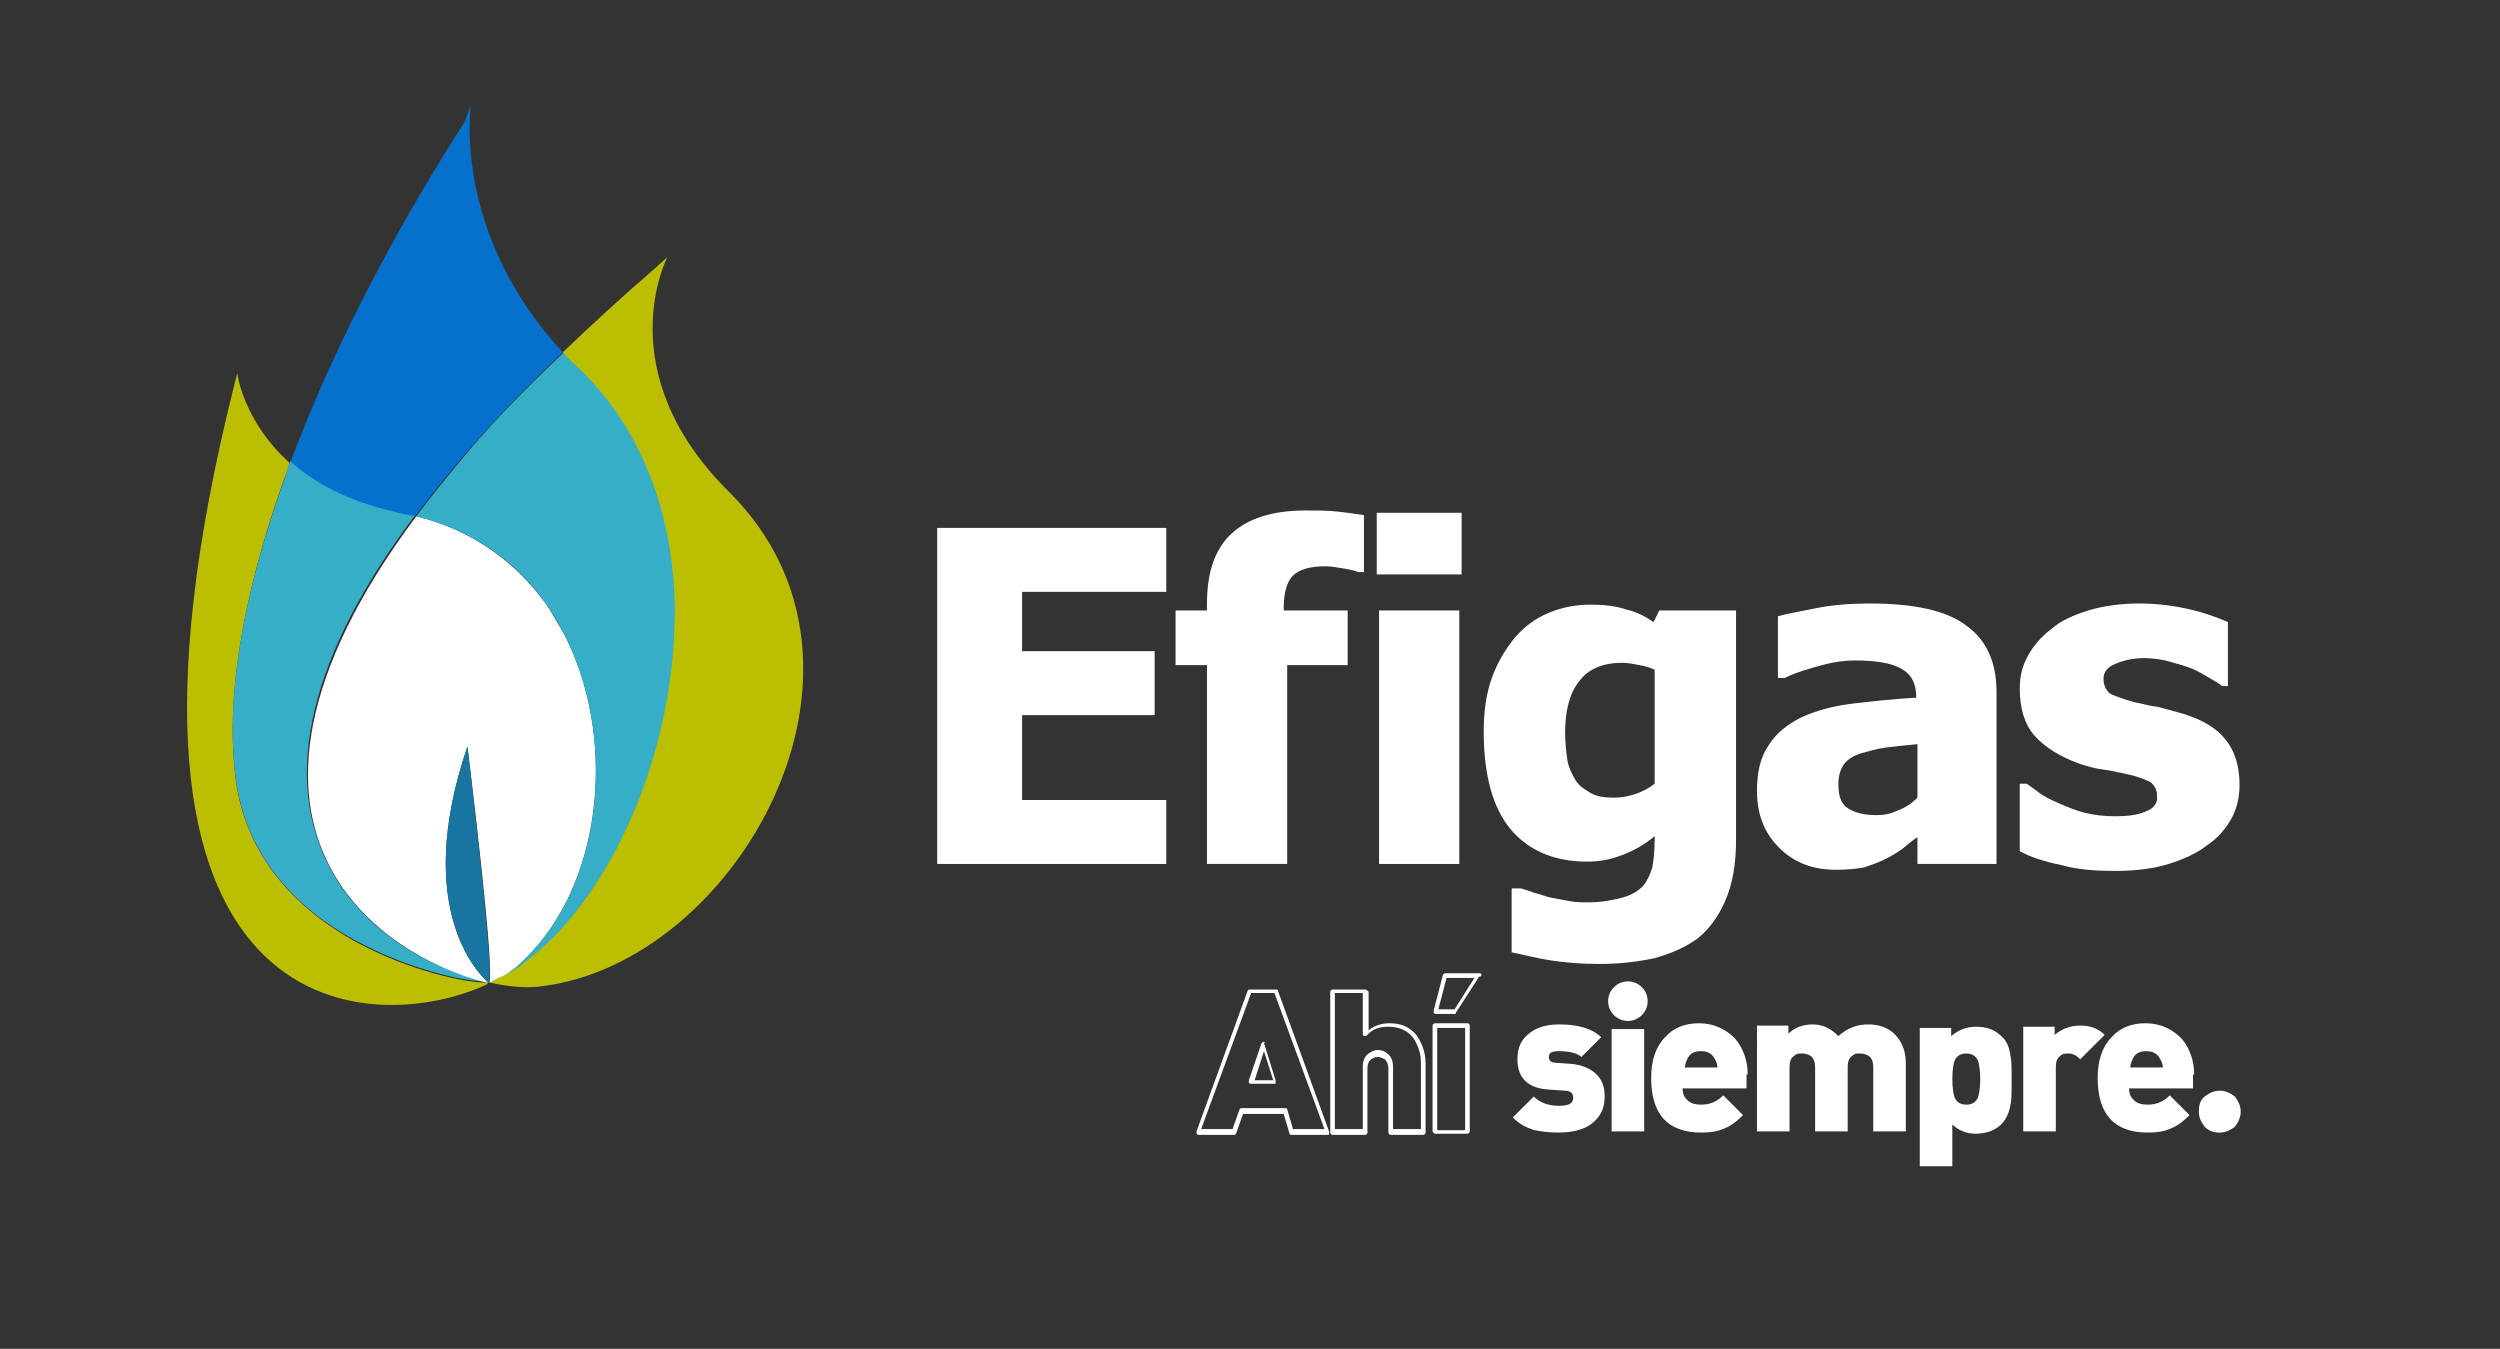 <svg version="1.1" baseProfile="tiny" xmlns="http://www.w3.org/2000/svg" xmlns:xlink="http://www.w3.org/1999/xlink"
	 x="0px" y="0px" viewBox="0 0 215 116" overflow="visible" xml:space="preserve">
<rect x="0" y="0" width="215" height="116" fill="#333333" stroke="none"/>
<g>
	<path fill="none" d="M117.3,89.1c-0.1,0-0.1-0.1-0.1-0.2v-3.5h-2.4v11.7h2.4v-5.4c0-0.5,0.2-0.9,0.5-1.1c0.2-0.2,0.5-0.3,0.8-0.3
		c0.3,0,0.5,0.1,0.8,0.3c0.3,0.3,0.5,0.6,0.5,1.1v5.4h2.4v-5.7c0-0.9-0.2-1.7-0.7-2.2c-0.5-0.6-1.2-0.9-2.1-0.9
		c-0.7,0-1.3,0.3-1.9,0.8C117.4,89.1,117.4,89.1,117.3,89.1z"/>
	<path fill="none" d="M35.7,44.4C35.7,44.4,35.7,44.4,35.7,44.4c-10.3,13.8-10.8,23.6-7.5,30C24.9,68,25.5,58.2,35.7,44.4z"/>
	<path fill="none" d="M42.5,84.4c-0.1,0-0.1,0.1-0.2,0.1c0.2-0.1,0.3-0.2,0.5-0.2c-0.1,0.1-0.3,0.2-0.5,0.2c-0.1,0-0.3,0.1-0.6,0.1
		c0,0,0,0,0,0c-1.8,0-6.5-1-11.1-3.5c4.6,2.5,9.4,3.5,11.1,3.5l0.3,0.1l0.3-0.1C42.4,84.4,42.5,84.4,42.5,84.4z"/>
	<path fill="none" d="M107.6,85.4l-4.3,11.7h2.7l0.6-1.7c0-0.1,0.1-0.1,0.2-0.1h3.7c0.1,0,0.1,0.1,0.2,0.1l0.5,1.7h2.7l-4.3-11.7
		H107.6z M109.9,93.1c0,0-0.1,0.1-0.1,0.1h-2.1c-0.1,0-0.1,0-0.1-0.1c0,0,0-0.1,0-0.2l1.1-3.2c0-0.1,0.1-0.1,0.2-0.1
		c0.1,0,0.1,0.1,0.2,0.1l1,3.2C109.9,93,109.9,93.1,109.9,93.1z"/>
	<polygon fill="none" points="123.8,86.8 125.1,86.8 126.9,84.1 124.5,84.1 	"/>
	<polygon fill="none" points="107.9,92.9 109.5,92.9 108.7,90.4 	"/>
	<rect x="123.6" y="88.4" fill="none" width="2.4" height="8.8"/>
	<path fill="none" d="M48.4,30.3c-3.4,3.2-6.3,6.3-8.8,9.2C42.1,36.6,45.1,33.5,48.4,30.3z"/>
	<path fill="none" d="M47,52c0.4,0.6,0.9,1.3,1.2,2C47.8,53.3,47.4,52.6,47,52z"/>
	<path fill="none" d="M34.7,44.2c-0.3-0.1-0.5-0.1-0.8-0.2C34.1,44.1,34.4,44.1,34.7,44.2c0.4,0.1,0.7,0.1,1,0.2v0
		C35.4,44.3,35,44.3,34.7,44.2z"/>
	<path fill="none" d="M45.7,82c6.2-6.6,7.3-18.7,2.8-27.4C53,63.3,51.9,75.3,45.7,82z"/>
	<path fill="none" d="M139.5,57c-1.6,0-2.9,0.5-3.7,1.6c-0.8,1.1-1.2,2.5-1.2,4.4c0,0.9,0.1,1.7,0.2,2.4c0.1,0.7,0.4,1.2,0.7,1.7
		c0.3,0.5,0.8,0.9,1.3,1.1c0.5,0.3,1.2,0.4,2,0.4c0.6,0,1.2-0.1,1.8-0.3c0.6-0.2,1.2-0.5,1.7-0.9v-9.9c-0.3-0.2-0.8-0.3-1.3-0.4
		C140.5,57.1,140,57,139.5,57z"/>
	<path fill="none" d="M43.1,84.1c0.2-0.1,0.4-0.3,0.6-0.4C43.5,83.8,43.3,84,43.1,84.1C43.1,84.1,43.1,84.1,43.1,84.1z"/>
	<path fill="none" d="M45.7,82.3c-0.8,0.7-1.7,1.3-2.6,1.7c0,0,0,0,0,0C43.9,83.6,44.8,83,45.7,82.3z"/>
	<path fill="none" d="M146.2,90.4c-0.6,0-1,0.2-1.2,0.7c-0.1,0.2-0.2,0.5-0.2,0.7h2.7c0-0.4-0.1-0.8-0.4-1
		C147,90.5,146.6,90.4,146.2,90.4z"/>
	<path fill="none" d="M184.6,90.4c-0.6,0-1,0.2-1.2,0.7c-0.1,0.2-0.2,0.5-0.2,0.7h2.7c0-0.4-0.1-0.8-0.4-1
		C185.3,90.5,185,90.4,184.6,90.4z"/>
	<path fill="none" d="M169,94.9c0.5,0,0.8-0.2,1-0.6c0.1-0.3,0.2-0.8,0.2-1.6c0-0.8-0.1-1.3-0.2-1.6c-0.2-0.4-0.5-0.6-1-0.6
		c-0.5,0-0.8,0.2-1,0.6c-0.1,0.3-0.2,0.8-0.2,1.6c0,0.8,0.1,1.3,0.2,1.6C168.3,94.7,168.6,94.9,169,94.9z"/>
	<path fill="none" d="M160,64.9c-0.6,0.2-1.1,0.5-1.4,0.9c-0.3,0.4-0.5,1-0.5,1.7c0,1,0.3,1.7,0.8,2.1c0.6,0.4,1.4,0.6,2.5,0.6
		c0.6,0,1.2-0.1,1.8-0.4c0.6-0.3,1.2-0.7,1.7-1.1v-4.5c-1.2,0.1-2.1,0.2-2.8,0.3C161.4,64.5,160.7,64.6,160,64.9z"/>
	<path fill="#BCBE02" d="M30.6,81c-4.9-2.7-9.7-7.3-10.4-14.6c-0.7-6.2,0.5-14.7,4.2-25.1c0.2-0.5,0.4-1,0.5-1.5
		c-4-3.6-4.5-7.7-4.5-7.7l-0.3,1.2c-13.9,55.6,12,56,21.9,51.3l-0.3-0.1C40,84.5,35.2,83.5,30.6,81z"/>
	<path fill="#36AEC7" d="M20.2,66.3c0.7,7.3,5.4,11.9,10.4,14.6c4.6,2.5,9.4,3.5,11.1,3.5c-4.7-1.1-10.6-4.3-13.5-10.1
		c-3.3-6.5-2.8-16.3,7.5-30c-0.3-0.1-0.7-0.2-1-0.2c-0.3-0.1-0.5-0.1-0.8-0.2c-4.1-0.9-6.9-2.5-8.9-4.3c-0.2,0.5-0.4,1-0.5,1.5
		C20.7,51.6,19.5,60.2,20.2,66.3z"/>
	<path fill="#0571CC" d="M34.7,44.2c0.4,0.1,0.7,0.1,1,0.2c1.2-1.6,2.5-3.2,3.9-4.9c2.5-2.9,5.4-6,8.8-9.2c0,0,0,0,0,0
		C38.8,19.9,40.5,9,40.5,9L40,10.4c-6.9,10.8-11.8,20.7-15,29.3l0,0c2,1.8,4.9,3.4,8.9,4.3C34.1,44.1,34.4,44.1,34.7,44.2z"/>
	<path fill="#FFFFFF" d="M42.4,84.4c0.2-0.1,0.3-0.2,0.5-0.2c0.1,0,0.2-0.1,0.2-0.1c0.2-0.1,0.4-0.3,0.6-0.4c0.4-0.3,0.7-0.5,1-0.8
		c0.3-0.3,0.7-0.6,1-1c6.2-6.6,7.3-18.7,2.8-27.4c-0.1-0.2-0.2-0.4-0.3-0.5c-0.4-0.7-0.8-1.4-1.2-2c-2.6-3.6-6.3-6.4-11.2-7.6
		c-10.3,13.8-10.8,23.6-7.5,30c2.9,5.7,8.8,8.9,13.5,10.1c0,0,0,0,0,0C42,84.5,42.3,84.5,42.4,84.4z M40.2,64.2
		c0,0,2.6,20.9,1.8,20.3C41.3,83.9,35.4,78.3,40.2,64.2z"/>
	<path fill="#36AEC7" d="M39.7,39.5c-1.4,1.7-2.7,3.3-3.9,4.9v0c0,0,0,0,0,0c4.9,1.2,8.7,4,11.2,7.6c0.4,0.6,0.9,1.3,1.2,2
		c0.1,0.2,0.2,0.4,0.3,0.5c4.5,8.8,3.4,20.8-2.8,27.4c-0.3,0.3-0.6,0.6-1,1c-0.3,0.3-0.6,0.5-1,0.8c-0.2,0.1-0.4,0.3-0.6,0.4
		c0.9-0.5,1.8-1.1,2.6-1.7c6.8-5.5,12.1-17.2,12.4-28.8c0-1.3,0-2.7-0.1-4c-0.6-6.7-3.1-13-8.1-17.9c-0.5-0.5-0.9-0.9-1.4-1.4l0,0
		c0,0,0,0,0,0C45.1,33.5,42.1,36.6,39.7,39.5z"/>
	<path fill="#36AEC7" d="M42.8,84.2c-0.2,0.1-0.3,0.2-0.5,0.2c0.1,0,0.1-0.1,0.2-0.1c0.2-0.1,0.4-0.2,0.5-0.3c0,0,0,0,0,0
		c0,0,0,0,0,0C43,84.1,42.9,84.2,42.8,84.2z"/>
	<path fill="#BCBE02" d="M45.7,82.3c-0.8,0.7-1.7,1.3-2.6,1.7c-0.2,0.1-0.4,0.2-0.5,0.3c-0.1,0-0.1,0.1-0.2,0.1l-0.3,0.1
		c1.8,0.4,3.4,0.5,4.6,0.3c16.6-2.1,31.1-27.3,16.1-42.4C52.2,32,57.4,22.1,57.4,22.1l-1.1,1c-2.9,2.5-5.5,4.9-7.9,7.2
		c0.4,0.5,0.9,0.9,1.4,1.4c5,4.8,7.5,11.2,8.1,17.9c0.1,1.3,0.2,2.7,0.1,4C57.8,65.1,52.5,76.9,45.7,82.3z"/>
	<path fill="#17759F" d="M42,84.5c0.7,0.6-1.8-20.3-1.8-20.3C35.4,78.3,41.3,83.9,42,84.5z"/>
	<polygon fill="#FFFFFF" points="100.3,50.9 100.3,45.4 80.6,45.4 80.6,74.3 100.3,74.3 100.3,68.8 87.9,68.8 87.9,61.5 99.3,61.5 
		99.3,56 87.9,56 87.9,50.9 	"/>
	<path fill="#FFFFFF" d="M112.3,43.9c-2.9,0-5,0.7-6.4,2c-1.4,1.3-2.1,3.3-2.1,6v0.6h-2.7v4.7h2.7v17.1h6.9V57.2h5.2v-4.7h-5.5v-0.2
		c0-1.4,0.3-2.3,0.8-2.8c0.5-0.5,1.4-0.8,2.8-0.8c0.5,0,1,0.1,1.6,0.2c0.6,0.1,1,0.2,1.2,0.3h0.5v-4.9c-0.6-0.1-1.4-0.2-2.2-0.3
		C114.2,43.9,113.3,43.9,112.3,43.9z"/>
	<rect x="118.4" y="44.1" fill="#FFFFFF" width="7.3" height="5.3"/>
	<rect x="118.6" y="52.5" fill="#FFFFFF" width="6.9" height="21.8"/>
	<path fill="#FFFFFF" d="M142.2,53.5c-0.7-0.5-1.5-0.9-2.4-1.1c-0.9-0.3-1.9-0.4-3-0.4c-1.2,0-2.4,0.2-3.6,0.7
		c-1.2,0.5-2.1,1.2-2.9,2.1c-0.8,1-1.5,2.1-2,3.5c-0.5,1.4-0.7,2.9-0.7,4.6c0,3.8,0.8,6.6,2.3,8.4c1.5,1.8,3.7,2.8,6.6,2.8
		c1.1,0,2.1-0.2,3.1-0.6c1-0.4,1.9-0.9,2.7-1.6v0.4c0,0.9-0.1,1.7-0.2,2.3c-0.2,0.6-0.4,1.1-0.8,1.6c-0.4,0.4-1,0.8-1.8,1
		c-0.8,0.2-1.7,0.4-2.9,0.4c-0.6,0-1.1,0-1.6-0.1c-0.5-0.1-1.1-0.2-1.6-0.3c-0.5-0.1-0.9-0.3-1.4-0.4c-0.5-0.2-0.9-0.3-1.2-0.4h-0.8
		v5.5c1,0.2,2.1,0.5,3.4,0.7c1.3,0.2,2.7,0.3,4.2,0.3c1.7,0,3.3-0.2,4.7-0.5c1.4-0.4,2.6-0.9,3.7-1.7c1-0.8,1.8-1.9,2.4-3.3
		c0.6-1.4,0.9-3.1,0.9-5.2V52.5h-6.6L142.2,53.5z M142.3,67.4c-0.5,0.4-1.1,0.7-1.7,0.9c-0.6,0.2-1.2,0.3-1.8,0.3
		c-0.8,0-1.5-0.1-2-0.4c-0.5-0.3-1-0.6-1.3-1.1c-0.3-0.5-0.6-1.1-0.7-1.7c-0.1-0.7-0.2-1.5-0.2-2.4c0-1.9,0.4-3.4,1.2-4.4
		c0.8-1.1,2.1-1.6,3.7-1.6c0.5,0,1,0.1,1.5,0.2c0.5,0.1,0.9,0.2,1.3,0.4V67.4z"/>
	<path fill="#FFFFFF" d="M159.4,60.5c-1.7,0.2-3.2,0.6-4.5,1.2c-1.2,0.6-2.2,1.4-2.8,2.4c-0.7,1-1,2.3-1,3.9c0,2,0.6,3.6,1.9,4.9
		c1.3,1.3,2.9,1.9,4.9,1.9c1,0,1.9-0.1,2.4-0.2c0.6-0.2,1.2-0.4,1.8-0.7c0.6-0.3,1.1-0.6,1.5-0.9c0.4-0.3,0.8-0.7,1.3-1v2.3h6.8
		V59.5c0-2.6-0.9-4.5-2.6-5.7c-1.7-1.3-4.5-1.9-8.3-1.9c-1.5,0-3.1,0.1-4.6,0.4c-1.5,0.3-2.6,0.5-3.3,0.7v5.3h0.6
		c1-0.5,2.1-0.8,3.2-1.1c1.1-0.3,2-0.4,2.8-0.4c1.8,0,3.1,0.2,4,0.7c0.9,0.5,1.3,1.3,1.3,2.5V60C163,60.1,161.1,60.3,159.4,60.5z
		 M164.9,68.6c-0.5,0.5-1.1,0.9-1.7,1.1c-0.6,0.3-1.2,0.4-1.8,0.4c-1.1,0-1.9-0.2-2.5-0.6c-0.6-0.4-0.8-1.1-0.8-2.1
		c0-0.7,0.2-1.3,0.5-1.7c0.3-0.4,0.8-0.7,1.4-0.9c0.7-0.2,1.4-0.4,2.1-0.5c0.7-0.1,1.7-0.2,2.8-0.3V68.6z"/>
	<path fill="#FFFFFF" d="M184.5,69.8c-0.7,0.3-1.6,0.4-2.6,0.4c-0.9,0-1.8-0.1-2.6-0.3c-0.8-0.2-1.5-0.5-2.2-0.8
		c-0.7-0.3-1.3-0.6-1.7-0.9c-0.4-0.3-0.8-0.6-1.1-0.8h-0.6v5.8c0.9,0.5,2.1,0.9,3.6,1.2c1.4,0.4,3,0.5,4.6,0.5
		c1.8,0,3.3-0.2,4.6-0.6c1.3-0.4,2.4-0.9,3.3-1.6c0.9-0.6,1.6-1.4,2.1-2.3c0.5-0.9,0.7-1.9,0.7-2.9c0-1.6-0.4-2.9-1.2-3.9
		c-0.8-1-2-1.7-3.6-2.2c-0.7-0.2-1.4-0.4-2.2-0.6c-0.8-0.1-1.4-0.3-2-0.4c-1.1-0.3-1.9-0.6-2.2-0.8c-0.3-0.3-0.5-0.7-0.5-1.2
		c0-0.6,0.3-1,1-1.3c0.7-0.3,1.5-0.5,2.5-0.5c0.7,0,1.5,0.1,2.2,0.3c0.7,0.2,1.4,0.4,1.9,0.6c0.5,0.2,1,0.5,1.5,0.8
		c0.5,0.3,0.9,0.5,1.1,0.7h0.5v-5.5c-0.9-0.4-2-0.8-3.3-1.1c-1.3-0.3-2.7-0.5-4.3-0.5c-1.6,0-3.1,0.2-4.4,0.6
		c-1.3,0.4-2.4,0.9-3.2,1.6c-0.9,0.7-1.5,1.4-2,2.3c-0.5,0.9-0.7,1.8-0.7,2.8c0,1.7,0.4,3.1,1.3,4.1c0.9,1,2.2,1.8,3.9,2.4
		c0.6,0.2,1.3,0.4,2.1,0.5c0.8,0.1,1.5,0.3,2,0.4c1,0.2,1.6,0.5,2,0.7c0.3,0.3,0.5,0.6,0.5,1.1C185.6,69,185.3,69.5,184.5,69.8z"/>
	<path fill="#FFFFFF" d="M108.7,89.6c-0.1,0-0.1,0-0.2,0.1l-1.1,3.2c0,0.1,0,0.1,0,0.2c0,0,0.1,0.1,0.1,0.1h2.1c0.1,0,0.1,0,0.1-0.1
		c0,0,0-0.1,0-0.2l-1-3.2C108.8,89.7,108.8,89.6,108.7,89.6z M107.9,92.9l0.8-2.5l0.8,2.5H107.9z"/>
	<path fill="#FFFFFF" d="M109.8,85.1h-2.3c-0.1,0-0.1,0-0.2,0.1l-4.4,12.1c0,0.1,0,0.1,0,0.2c0,0,0.1,0.1,0.1,0.1h3.1
		c0.1,0,0.1,0,0.2-0.1l0.6-1.7h3.5l0.5,1.7c0,0.1,0.1,0.1,0.2,0.1h3.1c0.1,0,0.1,0,0.1-0.1c0,0,0-0.1,0-0.2l-4.4-12.1
		C109.9,85.1,109.8,85.1,109.8,85.1z M111.2,97.1l-0.5-1.7c0-0.1-0.1-0.1-0.2-0.1h-3.7c-0.1,0-0.1,0-0.2,0.1l-0.6,1.7h-2.7l4.3-11.7
		h2l4.3,11.7H111.2z"/>
	<path fill="#FFFFFF" d="M117.4,85.1h-2.8c-0.1,0-0.2,0.1-0.2,0.2v12.1c0,0.1,0.1,0.2,0.2,0.2h2.8c0.1,0,0.2-0.1,0.2-0.2v-5.5
		c0-0.4,0.1-0.6,0.3-0.8c0.2-0.1,0.3-0.2,0.6-0.2c0.2,0,0.4,0.1,0.6,0.2c0.2,0.2,0.3,0.5,0.3,0.8v5.5c0,0.1,0.1,0.2,0.2,0.2h2.8
		c0.1,0,0.2-0.1,0.2-0.2v-5.9c0-1-0.3-1.8-0.8-2.5c-0.6-0.7-1.3-1-2.3-1c-0.7,0-1.3,0.2-1.8,0.6v-3.3
		C117.5,85.1,117.5,85.1,117.4,85.1z M119.4,88.3c0.9,0,1.6,0.3,2.1,0.9c0.4,0.6,0.7,1.3,0.7,2.2v5.7h-2.4v-5.4
		c0-0.5-0.2-0.9-0.5-1.1c-0.2-0.2-0.5-0.3-0.8-0.3c-0.3,0-0.5,0.1-0.8,0.3c-0.3,0.2-0.5,0.6-0.5,1.1v5.4h-2.4V85.4h2.4v3.5
		c0,0.1,0,0.1,0.1,0.2c0.1,0,0.1,0,0.2,0C118,88.5,118.6,88.3,119.4,88.3z"/>
	<path fill="#FFFFFF" d="M123.4,97.5h2.8c0.1,0,0.2-0.1,0.2-0.2v-9.1c0-0.1-0.1-0.2-0.2-0.2h-2.8c-0.1,0-0.2,0.1-0.2,0.2v9.1
		C123.3,97.4,123.3,97.5,123.4,97.5z M123.6,88.4h2.4v8.8h-2.4V88.4z"/>
	<path fill="#FFFFFF" d="M127.4,83.8c0-0.1-0.1-0.1-0.2-0.1h-2.9c-0.1,0-0.2,0.1-0.2,0.1l-0.8,3.1c0,0.1,0,0.1,0,0.2
		c0,0,0.1,0.1,0.1,0.1h1.7c0.1,0,0.1,0,0.1-0.1l2-3.1C127.4,84,127.4,83.9,127.4,83.8z M125.1,86.8h-1.4l0.7-2.7h2.4L125.1,86.8z"/>
	<path fill="#FFFFFF" d="M134.1,95.1c-1,0-1.7-0.3-2.2-0.8l-1.8,1.8c0.6,0.6,1.2,0.9,1.9,1.1c0.5,0.1,1.2,0.2,2,0.2
		c1.1,0,2.1-0.2,2.8-0.7c0.8-0.6,1.2-1.3,1.2-2.4c0-0.8-0.2-1.4-0.7-1.9c-0.5-0.5-1.2-0.8-2.1-0.9l-1.4-0.1c-0.4,0-0.6-0.2-0.6-0.5
		c0-0.4,0.3-0.5,0.9-0.5c0.9,0,1.6,0.2,1.9,0.5l1.7-1.7c-0.7-0.7-1.9-1.1-3.6-1.1c-1,0-1.8,0.2-2.5,0.7c-0.8,0.6-1.1,1.3-1.1,2.3
		c0,1.6,0.9,2.5,2.7,2.6l1.4,0.1c0.4,0,0.7,0.2,0.7,0.6C135.3,94.9,134.9,95.1,134.1,95.1z"/>
	<path fill="#FFFFFF" d="M141.2,84.9c-0.3-0.3-0.7-0.5-1.2-0.5s-0.9,0.2-1.2,0.5c-0.3,0.3-0.5,0.7-0.5,1.2c0,0.5,0.2,0.9,0.5,1.2
		c0.3,0.3,0.7,0.5,1.2,0.5s0.9-0.2,1.2-0.5c0.3-0.3,0.5-0.7,0.5-1.2C141.7,85.6,141.5,85.2,141.2,84.9z"/>
	<rect x="138.6" y="88.5" fill="#FFFFFF" width="2.8" height="8.8"/>
	<path fill="#FFFFFF" d="M150.3,92.4c0-1.2-0.4-2.3-1.1-3.1c-0.8-0.8-1.8-1.3-3.1-1.3c-1.2,0-2.2,0.4-2.9,1.2
		c-0.8,0.8-1.2,2-1.2,3.5c0,3.1,1.4,4.7,4.3,4.7c0.8,0,1.5-0.1,2.1-0.4c0.5-0.2,1-0.6,1.5-1.1l-1.7-1.7c-0.5,0.5-1.1,0.8-1.9,0.8
		c-0.5,0-0.9-0.1-1.2-0.4c-0.3-0.3-0.4-0.6-0.4-1h5.5V92.4z M144.9,91.8c0-0.2,0.1-0.5,0.2-0.7c0.2-0.5,0.6-0.7,1.2-0.7
		c0.4,0,0.7,0.1,1,0.4c0.2,0.3,0.4,0.6,0.4,1H144.9z"/>
	<path fill="#FFFFFF" d="M151.1,97.3h2.8v-5.5c0-0.5,0.1-0.8,0.4-1c0.2-0.2,0.4-0.2,0.7-0.2c0.3,0,0.5,0.1,0.7,0.2
		c0.3,0.2,0.4,0.6,0.4,1v5.5h2.8v-5.5c0-0.5,0.1-0.8,0.4-1c0.2-0.2,0.4-0.2,0.7-0.2c0.3,0,0.5,0.1,0.7,0.2c0.3,0.2,0.4,0.6,0.4,1
		v5.5h2.8v-5.8c0-1.1-0.3-1.9-1-2.6c-0.5-0.5-1.3-0.8-2.2-0.8c-1,0-1.8,0.3-2.6,1c-0.6-0.6-1.3-1-2.2-1c-0.9,0-1.6,0.3-2.1,0.8v-0.7
		h-2.7V97.3z"/>
	<path fill="#FFFFFF" d="M165.1,88.2v12.1h2.8v-3.6c0.5,0.5,1.2,0.8,2,0.8c0.9,0,1.7-0.3,2.2-0.8c0.4-0.4,0.7-1,0.8-1.7
		c0.1-0.4,0.1-1.1,0.1-2.1c0-1,0-1.7-0.1-2.1c-0.1-0.8-0.4-1.4-0.8-1.7c-0.6-0.6-1.3-0.8-2.2-0.8c-0.8,0-1.5,0.3-2.1,0.8v-0.7H165.1
		z M168.1,91.2c0.2-0.4,0.5-0.6,1-0.6c0.5,0,0.8,0.2,1,0.6c0.1,0.3,0.2,0.8,0.2,1.6c0,0.8-0.1,1.3-0.2,1.6c-0.2,0.4-0.5,0.6-1,0.6
		c-0.5,0-0.8-0.2-1-0.6c-0.1-0.3-0.2-0.8-0.2-1.6C167.9,92,168,91.5,168.1,91.2z"/>
	<path fill="#FFFFFF" d="M174,88.2v9.1h2.8v-5.5c0-0.5,0.1-0.8,0.4-1c0.2-0.2,0.4-0.2,0.7-0.2c0.4,0,0.7,0.2,1,0.5l2.1-2.1
		c-0.6-0.6-1.3-0.8-2.1-0.8c-0.9,0-1.6,0.3-2.2,0.8v-0.7H174z"/>
	<path fill="#FFFFFF" d="M188.7,92.4c0-1.2-0.4-2.3-1.1-3.1c-0.8-0.8-1.8-1.3-3.1-1.3c-1.2,0-2.2,0.4-2.9,1.2
		c-0.8,0.8-1.2,2-1.2,3.5c0,3.1,1.4,4.7,4.3,4.7c0.8,0,1.5-0.1,2.1-0.4c0.5-0.2,1-0.6,1.5-1.1l-1.7-1.7c-0.5,0.5-1.1,0.8-1.9,0.8
		c-0.5,0-0.9-0.1-1.2-0.4c-0.3-0.3-0.4-0.6-0.4-1h5.5V92.4z M183.2,91.8c0-0.2,0.1-0.5,0.2-0.7c0.2-0.5,0.6-0.7,1.2-0.7
		c0.4,0,0.7,0.1,1,0.4c0.2,0.3,0.4,0.6,0.4,1H183.2z"/>
	<path fill="#FFFFFF" d="M190.9,93.8c-0.5,0-0.9,0.2-1.3,0.5c-0.4,0.3-0.5,0.8-0.5,1.3c0,0.5,0.2,0.9,0.5,1.3
		c0.4,0.4,0.8,0.5,1.3,0.5c0.5,0,0.9-0.2,1.3-0.5c0.3-0.4,0.5-0.8,0.5-1.3c0-0.5-0.2-0.9-0.5-1.3C191.8,94,191.4,93.8,190.9,93.8z"
		/>
</g>
</svg>